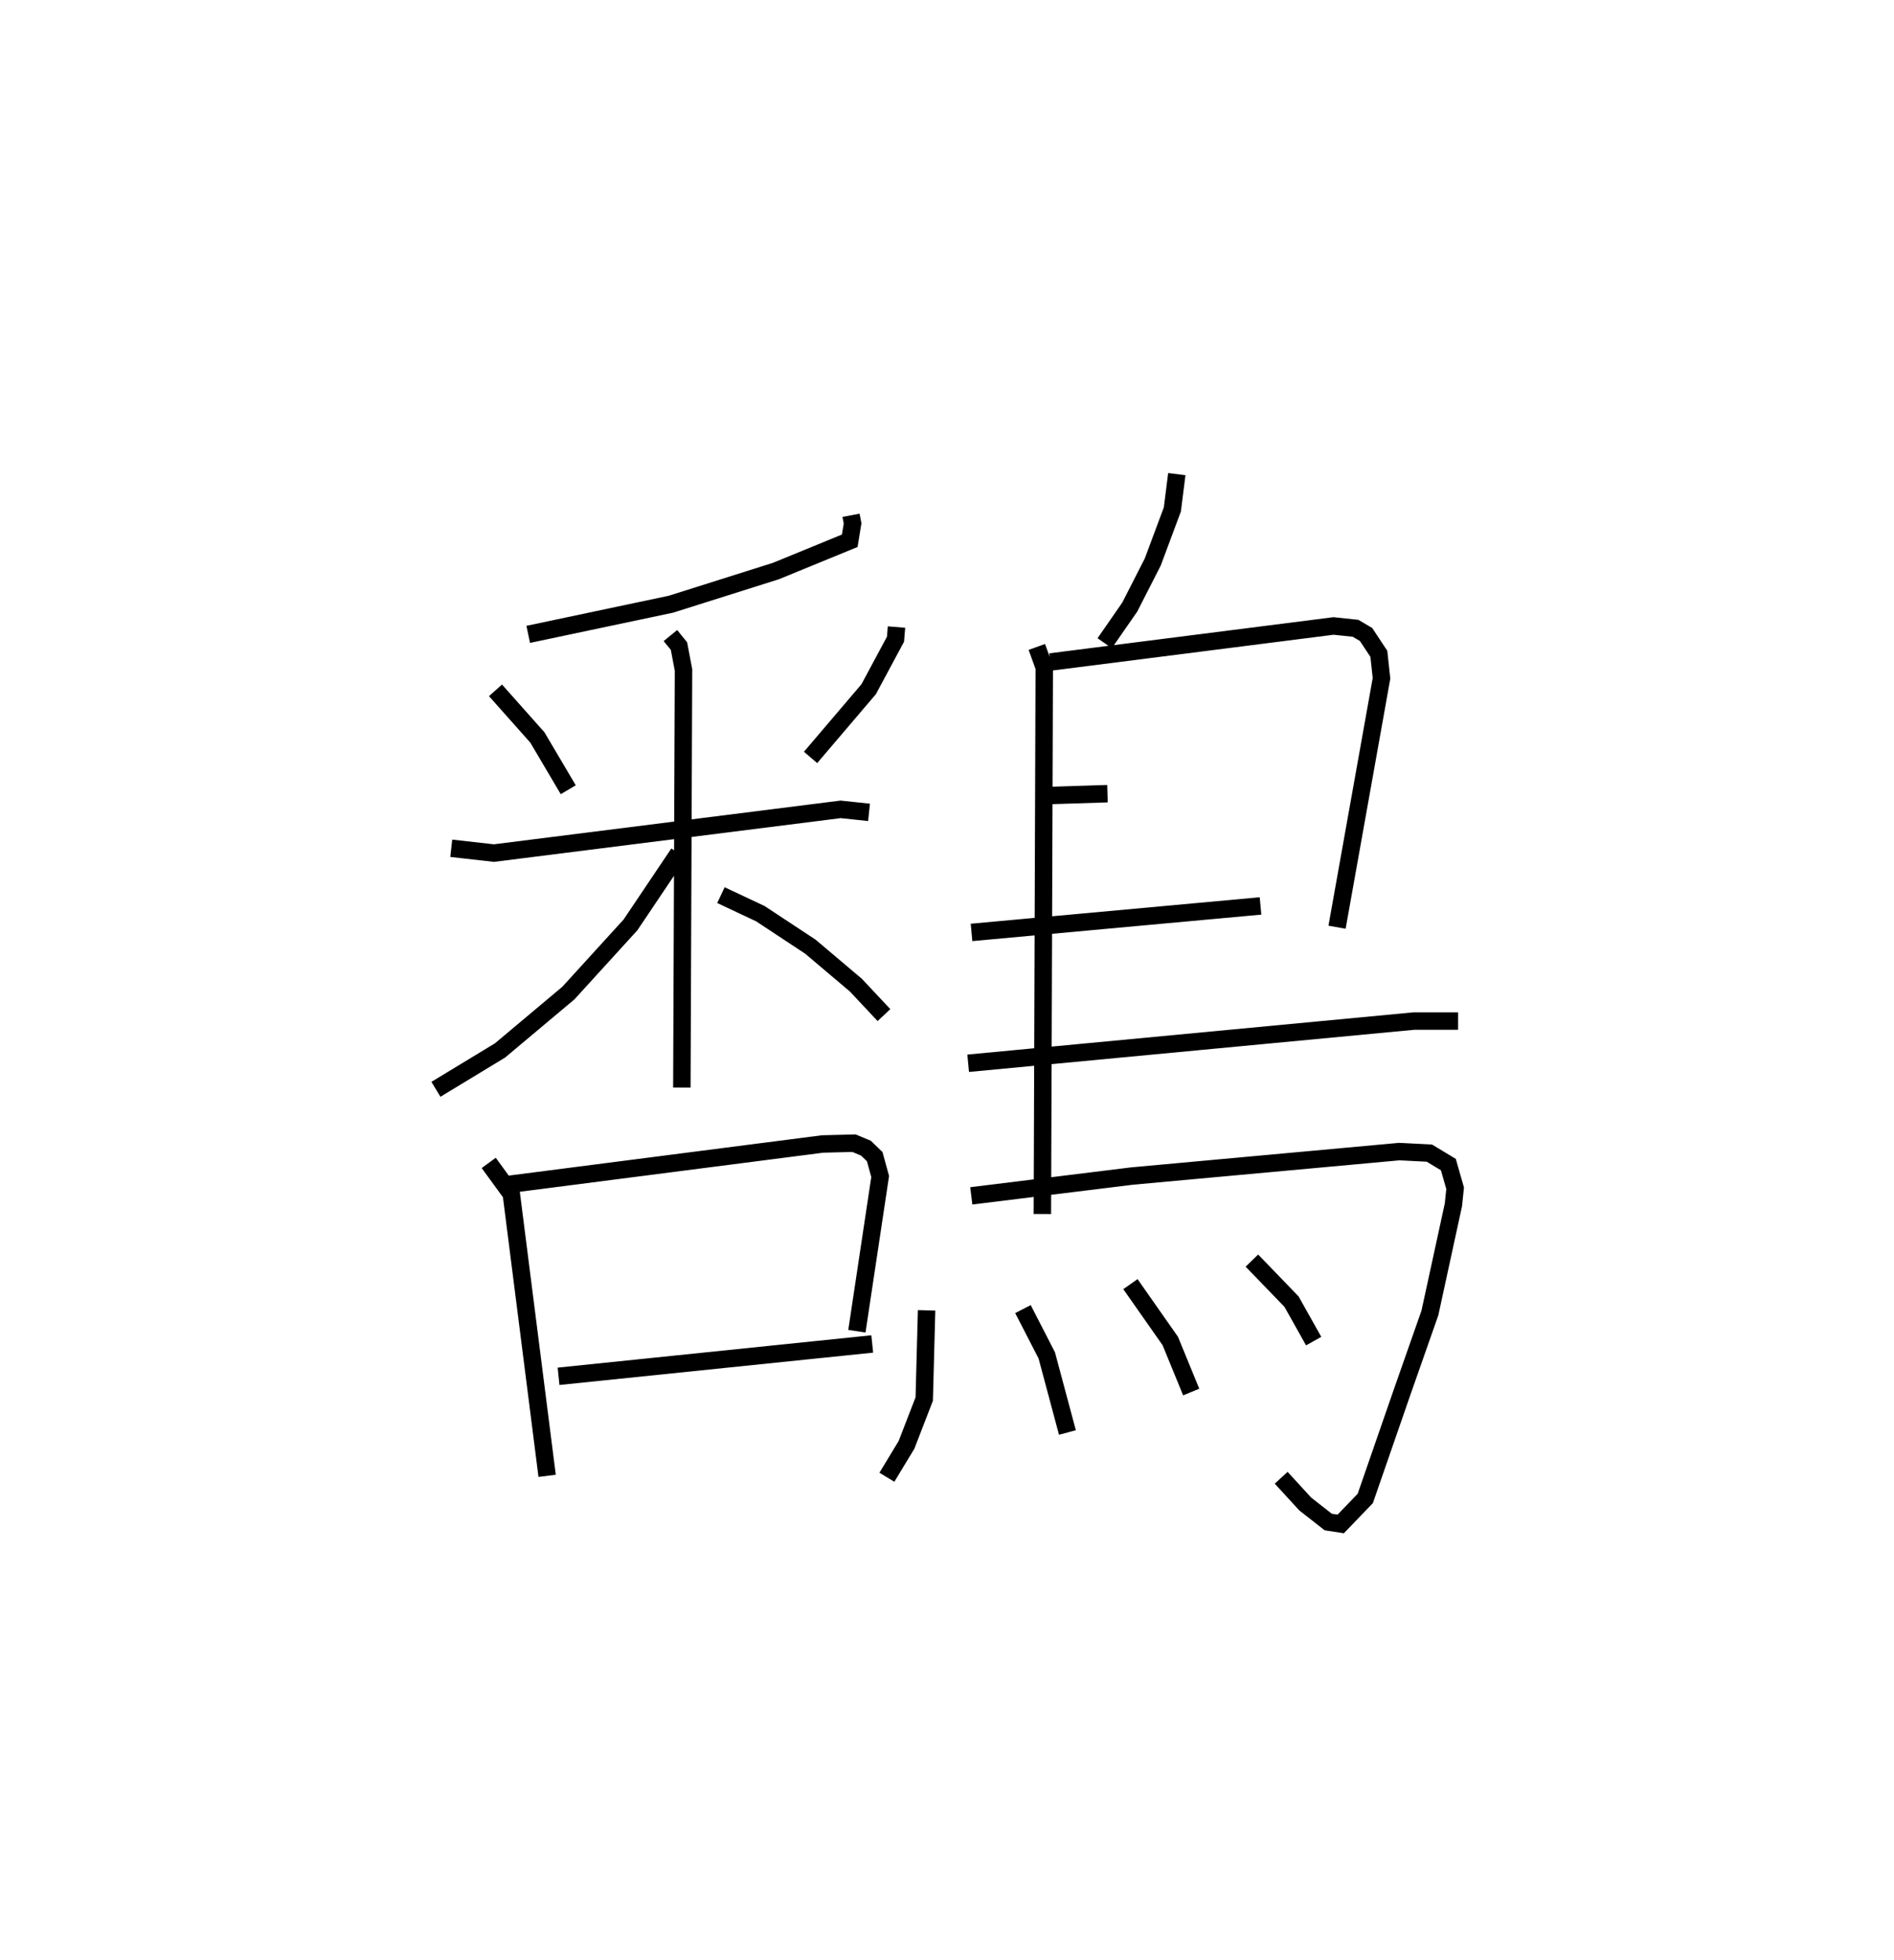 <?xml version="1.0" encoding="utf-8" ?>
<svg baseProfile="full" height="112.364" version="1.1" width="108.623" xmlns="http://www.w3.org/2000/svg" xmlns:ev="http://www.w3.org/2001/xml-events" xmlns:xlink="http://www.w3.org/1999/xlink"><defs /><rect fill="white" height="112.364" width="108.623" x="0" y="0" /><path d="M37.538,25 m0.0,0.0 m11.27,4.54 l0.088,0.468 -0.162,0.992 l-4.229,1.734 -6.028,1.904 l-8.183,1.728 m-1.877,3.209 l2.403,2.702 1.77,2.996 m18.825,-9.326 l-0.057,0.697 -1.539,2.866 l-3.332,3.911 m-20.607,5.208 l2.448,0.276 19.885,-2.507 l1.627,0.172 m-11.391,-10.135 l0.491,0.602 0.26,1.37 l-0.095,23.939 m-0.188,-13.427 l-2.758,4.103 -3.559,3.905 l-3.925,3.293 -3.674,2.227 m16.345,-11.132 l2.261,1.063 2.868,1.891 l2.61,2.206 1.611,1.717 m-22.667,8.474 l1.295,1.777 2.055,16.162 m-2.212,-16.706 l18.008,-2.318 1.802,-0.046 l0.684,0.285 0.505,0.486 l0.313,1.14 -1.335,8.869 m-17.11,2.584 l17.99,-1.854 m17.468,-49.864 l-0.256,2.026 -1.124,3.012 l-1.32,2.585 -1.436,2.069 m-3.892,0.214 l0.426,1.181 -0.109,31.327 m0.46,-31.645 l16.239,-2.065 1.261,0.133 l0.603,0.354 0.735,1.11 l0.152,1.403 -2.55,14.27 m-16.402,-7.553 l3.236,-0.103 m-7.797,7.954 l16.574,-1.518 m-16.766,9.019 l25.566,-2.42 2.531,0.001 m-27.918,10.02 l9.22,-1.136 15.325,-1.402 l1.726,0.087 1.089,0.657 l0.388,1.356 -0.098,0.951 l-1.349,6.201 -1.595,4.542 l-2.111,6.09 -1.407,1.462 l-0.716,-0.11 -1.32,-1.033 l-1.38,-1.505 m-20.336,-9.598 l-0.135,5.085 -1.018,2.629 l-1.124,1.855 m7.804,-9.64 l1.366,2.654 1.184,4.42 m3.613,-8.505 l2.287,3.261 1.199,2.925 m3.481,-7.535 l2.273,2.353 1.269,2.262 " fill="none" stroke="black" stroke-width="1" /></svg>